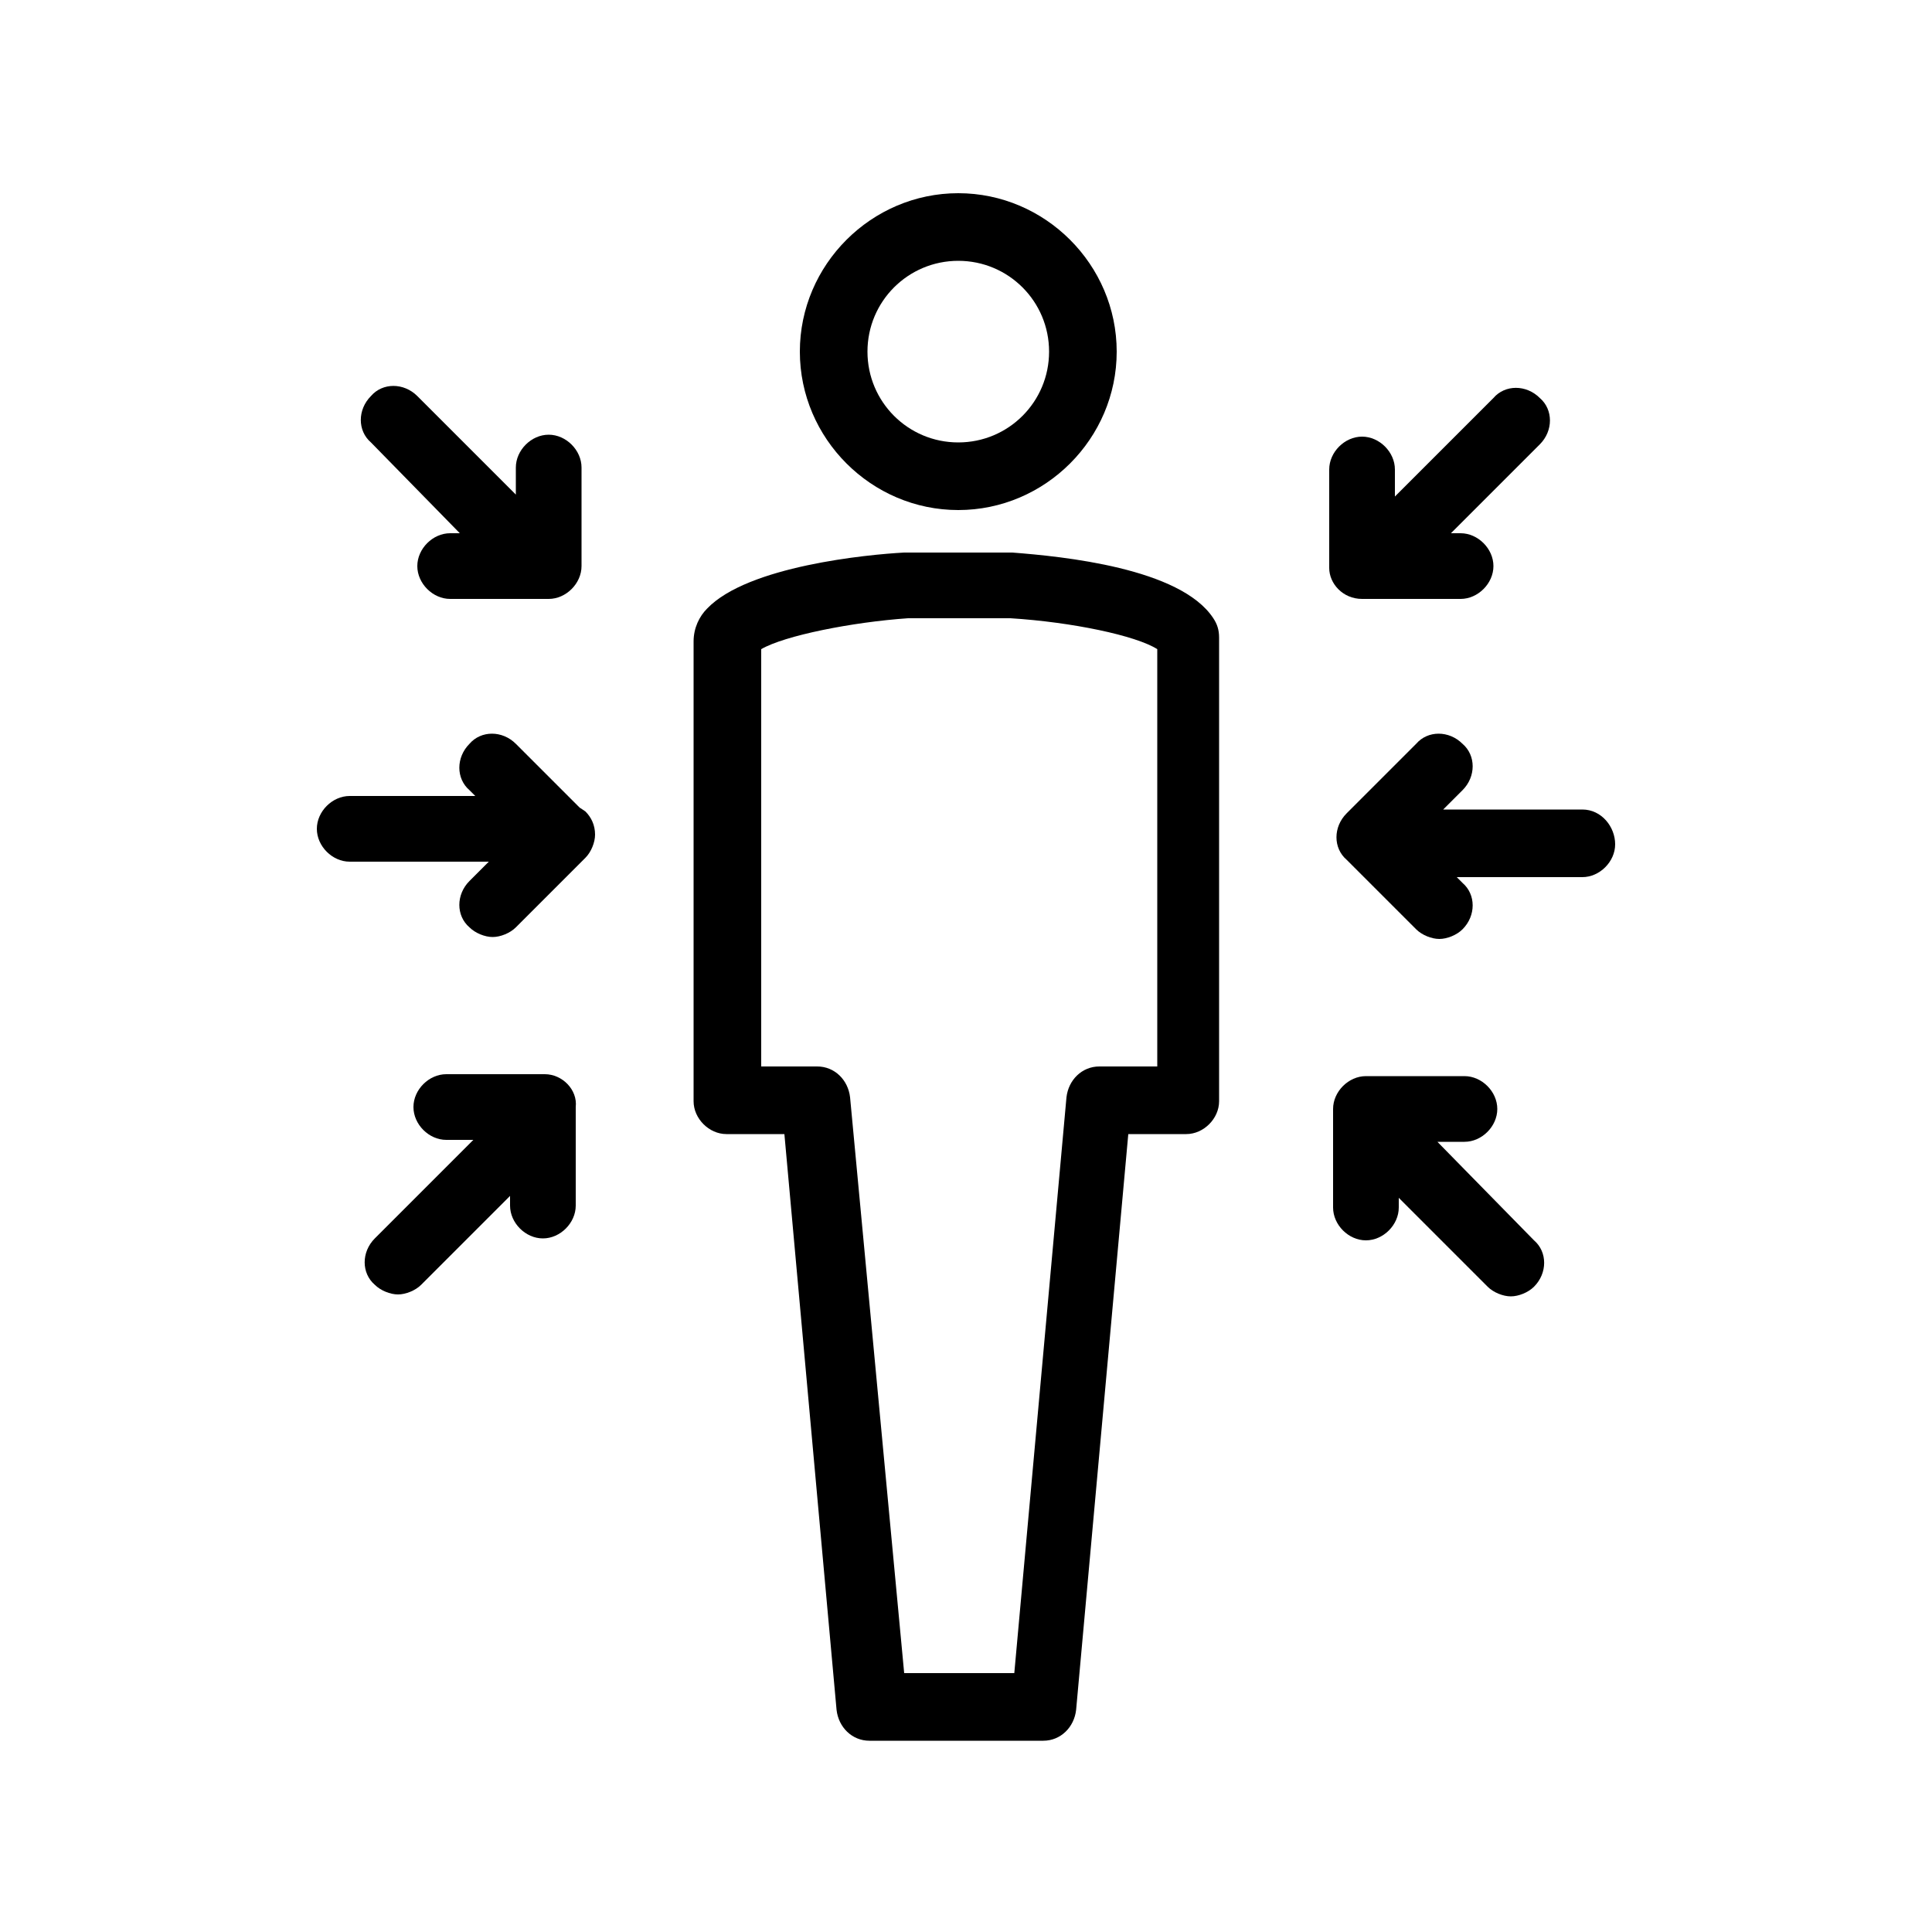 <?xml version="1.0" encoding="utf-8"?>
<!-- Generator: Adobe Illustrator 23.0.2, SVG Export Plug-In . SVG Version: 6.00 Build 0)  -->
<svg version="1.1" id="Layer_1" xmlns="http://www.w3.org/2000/svg" xmlns:xlink="http://www.w3.org/1999/xlink" x="0px" y="0px"
	 viewBox="0 0 100 100" style="enable-background:new 0 0 100 100;" xml:space="preserve">
<g>
	<path d="M52.4,28.6c0,0-0.1,0-0.1,0l-5.4,0c0,0-0.1,0-0.1,0c-1.9,0.1-8.1,0.7-10.2,2.9c-0.4,0.4-0.7,1-0.7,1.7v23.8
		c0,0.9,0.8,1.7,1.7,1.7h3l2.7,29.8c0.1,0.9,0.8,1.6,1.7,1.6H54c0.9,0,1.6-0.7,1.7-1.6l2.7-29.8h3c0.9,0,1.7-0.8,1.7-1.7l0-24
		c0-0.4-0.1-0.7-0.3-1C61.1,29.4,55,28.8,52.4,28.6z M59.8,55.2h-2.9c-0.9,0-1.6,0.7-1.7,1.6l-2.7,29.8h-5.7L44,56.8
		c-0.1-0.9-0.8-1.6-1.7-1.6h-2.9V33.6c1.2-0.7,4.7-1.4,7.6-1.6l5.3,0c3.2,0.2,6.5,0.9,7.6,1.6V55.2z"/>
	<path d="M49.6,26.4c4.5,0,8.2-3.7,8.2-8.2s-3.7-8.2-8.2-8.2c-4.5,0-8.2,3.7-8.2,8.2S45.1,26.4,49.6,26.4z M49.6,13.5
		c2.6,0,4.7,2.1,4.7,4.7c0,2.6-2.1,4.7-4.7,4.7c-2.6,0-4.7-2.1-4.7-4.7C44.9,15.6,47,13.5,49.6,13.5z"/>
	<path d="M23.8,27.6h-0.5c-0.9,0-1.7,0.8-1.7,1.7s0.8,1.7,1.7,1.7h5.1c0.9,0,1.7-0.8,1.7-1.7v-5.1c0-0.9-0.8-1.7-1.7-1.7
		s-1.7,0.8-1.7,1.7v1.4l-5.1-5.1c-0.7-0.7-1.8-0.7-2.4,0c-0.7,0.7-0.7,1.8,0,2.4L23.8,27.6z"/>
	<path d="M28.2,55.6h-5.1c-0.9,0-1.7,0.8-1.7,1.7s0.8,1.7,1.7,1.7h1.4l-5.1,5.1c-0.7,0.7-0.7,1.8,0,2.4c0.3,0.3,0.8,0.5,1.2,0.5
		c0.4,0,0.9-0.2,1.2-0.5l4.6-4.6v0.5c0,0.9,0.8,1.7,1.7,1.7s1.7-0.8,1.7-1.7v-5.1C29.9,56.4,29.1,55.6,28.2,55.6z"/>
	<path d="M70.5,31h5.1c0.9,0,1.7-0.8,1.7-1.7s-0.8-1.7-1.7-1.7h-0.5l4.6-4.6c0.7-0.7,0.7-1.8,0-2.4c-0.7-0.7-1.8-0.7-2.4,0l-5.1,5.1
		v-1.4c0-0.9-0.8-1.7-1.7-1.7c-0.9,0-1.7,0.8-1.7,1.7v5.1C68.8,30.2,69.5,31,70.5,31z"/>
	<path d="M74.4,59.1h1.4c0.9,0,1.7-0.8,1.7-1.7s-0.8-1.7-1.7-1.7h-5.1c-0.9,0-1.7,0.8-1.7,1.7v0.5c0,0,0,0,0,0v4.6
		c0,0.9,0.8,1.7,1.7,1.7c0.9,0,1.7-0.8,1.7-1.7v-0.5l4.6,4.6c0.3,0.3,0.8,0.5,1.2,0.5c0.4,0,0.9-0.2,1.2-0.5c0.7-0.7,0.7-1.8,0-2.4
		L74.4,59.1z"/>
	<path d="M81.9,41.9h-7.2l1-1c0.7-0.7,0.7-1.8,0-2.4c-0.7-0.7-1.8-0.7-2.4,0l-3.6,3.6c-0.7,0.7-0.7,1.8,0,2.4l0.3,0.3c0,0,0,0,0,0
		l3.3,3.3c0.3,0.3,0.8,0.5,1.2,0.5c0.4,0,0.9-0.2,1.2-0.5c0.7-0.7,0.7-1.8,0-2.4l-0.3-0.3h6.5c0.9,0,1.7-0.8,1.7-1.7
		S82.9,41.9,81.9,41.9z"/>
	<path d="M30,41.8C30,41.8,30,41.8,30,41.8l-3.3-3.3c-0.7-0.7-1.8-0.7-2.4,0c-0.7,0.7-0.7,1.8,0,2.4l0.3,0.3h-6.5
		c-0.9,0-1.7,0.8-1.7,1.7s0.8,1.7,1.7,1.7h7.2l-1,1c-0.7,0.7-0.7,1.8,0,2.4c0.3,0.3,0.8,0.5,1.2,0.5c0.4,0,0.9-0.2,1.2-0.5l3.6-3.6
		c0.3-0.3,0.5-0.8,0.5-1.2c0-0.5-0.2-0.9-0.5-1.2L30,41.8z"/>
</g>
</svg>
